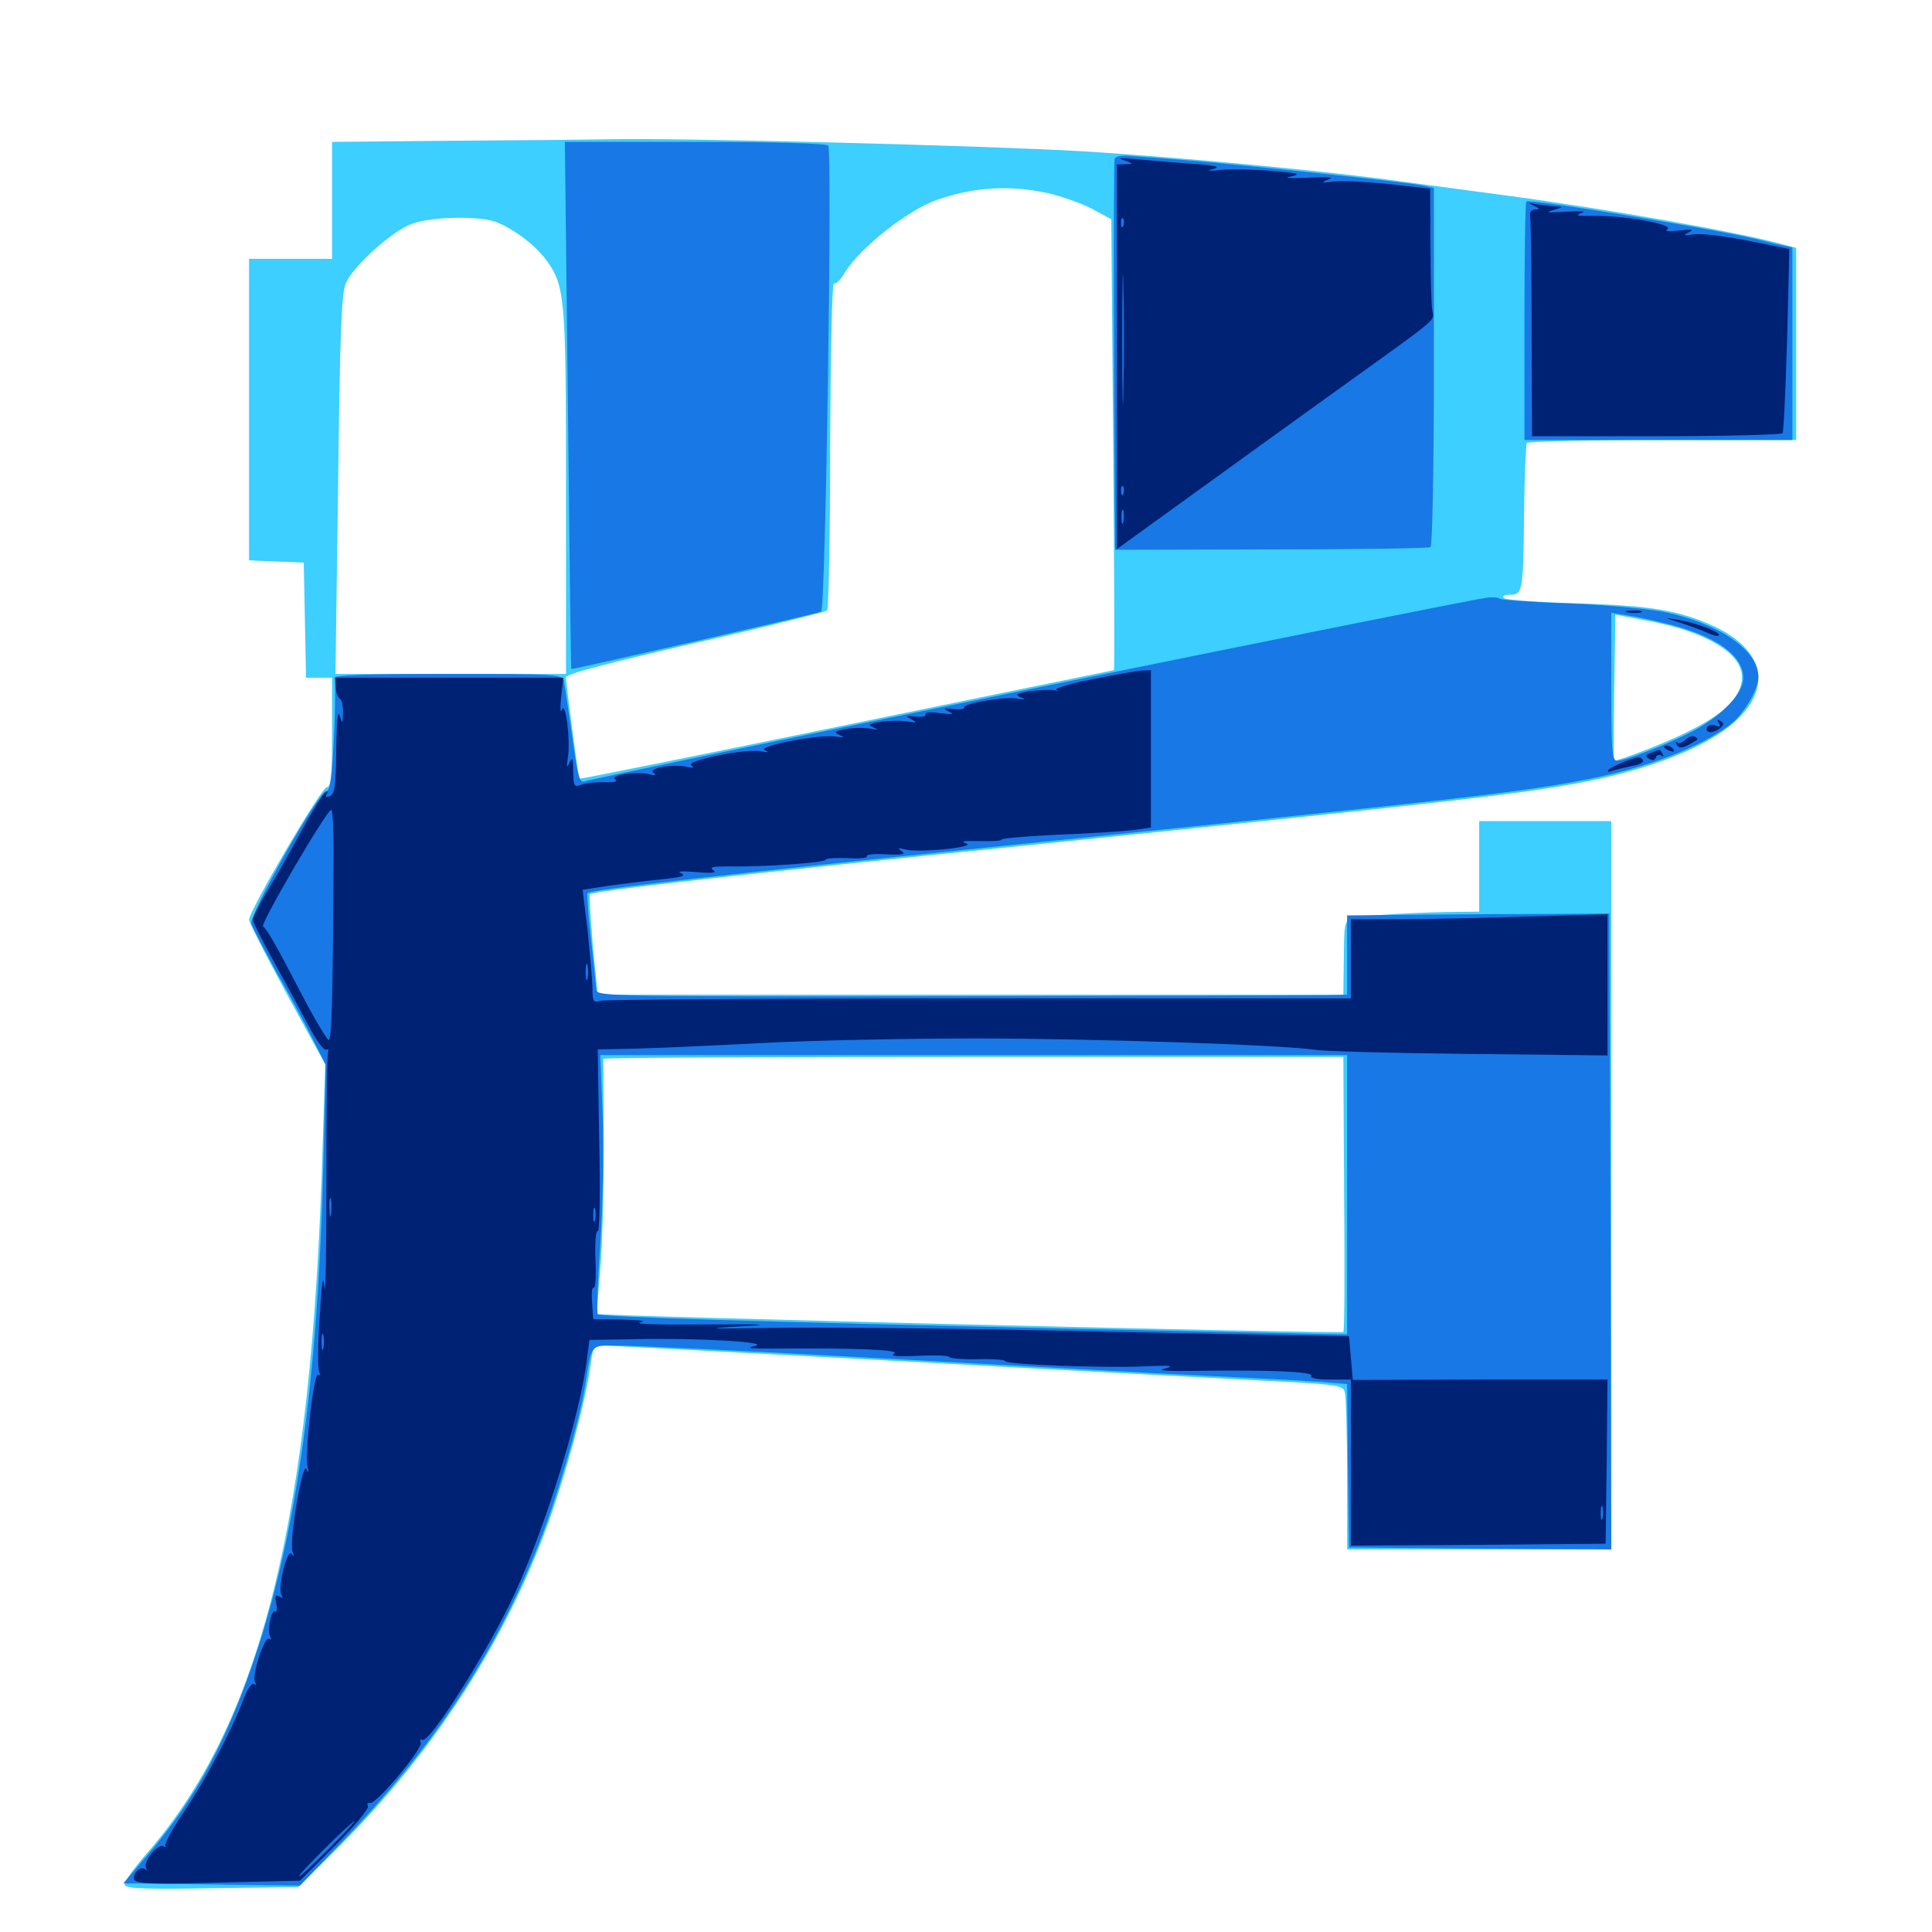 <svg xmlns="http://www.w3.org/2000/svg" viewBox="0 -1000 1000 1000">
	<path fill="#3ccfff" d="M234.961 -927.148L171.875 -926.562V-896.289V-866.016H150.391H128.906V-787.891V-709.961L143.164 -709.375L157.227 -708.789L157.812 -679.102L158.398 -649.219H165.039H171.875V-620.898C171.875 -598.047 171.289 -592.578 169.141 -592.578C166.406 -592.578 128.906 -528.516 128.906 -524.023C128.906 -522.461 137.891 -505.078 148.633 -485.156L168.359 -449.023L166.992 -407.031C161.523 -213.867 135.156 -108.008 75.391 -40.039C69.336 -33.008 64.453 -26.172 64.453 -24.805C64.453 -22.461 72.266 -22.07 109.375 -22.656L154.297 -23.242L174.023 -42.773C223.828 -92.188 261.719 -150.391 283.984 -212.305C293.164 -237.891 303.125 -274.609 305.664 -293.359C306.836 -302.93 307.422 -303.516 312.5 -303.516C315.43 -303.516 381.055 -300 458.203 -295.898C535.547 -291.602 620.312 -287.109 646.875 -285.742C692.969 -283.398 695.117 -283.203 696.094 -279.297C696.68 -276.953 697.266 -257.812 697.266 -236.719V-198.047H765.625H833.984V-386.523V-575H799.805H765.625V-551.562V-528.125L748.633 -527.93C739.062 -527.734 723.633 -527.148 713.867 -526.367C693.75 -525 696.094 -528.32 695.508 -500.391L695.312 -485.156H502.344H309.375L306.836 -510.742C305.664 -524.805 304.883 -536.719 305.273 -537.109C307.031 -538.867 381.055 -547.266 538.086 -563.086C755.273 -585.352 789.648 -589.258 822.266 -595.703C855.859 -602.539 883.203 -613.477 897.461 -625.977C917.383 -643.555 913.477 -663.281 887.695 -675.586C869.531 -683.984 855.078 -686.523 816.406 -687.695C796.484 -688.281 779.492 -689.453 778.516 -690.43C777.344 -691.406 778.516 -692.188 781.641 -692.188C788.086 -692.188 788.477 -693.555 788.867 -735.547C789.062 -753.906 789.844 -769.922 790.234 -770.703C790.82 -771.484 822.461 -772.266 860.547 -772.266H929.688V-822.07V-871.68L922.461 -873.633C899.609 -879.883 831.836 -891.797 782.422 -898.438C763.086 -900.977 737.5 -904.492 725.586 -906.055C686.719 -911.523 611.133 -918.555 560.547 -921.68C510.938 -924.609 351.562 -928.711 316.406 -927.93C306.25 -927.734 269.531 -927.344 234.961 -927.148ZM541.602 -900.195C548.828 -898.633 559.375 -894.922 565.039 -891.992L575.195 -886.523L576.172 -769.727C576.758 -705.664 576.953 -653.125 576.562 -653.125C576.367 -653.125 514.062 -640.43 438.281 -624.805C362.305 -609.18 300 -596.68 299.805 -596.875C299.414 -597.461 292.773 -647.461 292.969 -649.414C292.969 -651.172 314.453 -656.836 375 -670.703C403.516 -677.344 427.344 -683.398 428.125 -683.984C428.906 -684.766 429.688 -723.438 429.688 -769.922C429.883 -816.406 430.664 -853.906 431.641 -853.32C432.617 -852.734 435.156 -855.273 437.305 -858.984C445.312 -871.875 469.531 -891.016 484.766 -896.484C503.516 -903.125 522.266 -904.297 541.602 -900.195ZM256.055 -885.352C264.844 -882.227 276.562 -873.633 282.422 -865.82C292.578 -852.148 292.969 -846.68 292.969 -745.117V-651.172H233.203H173.633L175 -749.414C175.977 -830.078 176.758 -848.633 179.102 -853.711C183.398 -862.891 203.32 -880.664 213.281 -884.18C223.438 -887.891 246.875 -888.281 256.055 -885.352ZM873.438 -673.438C895.898 -665.625 905.273 -655.078 900.391 -643.359C897.266 -635.547 889.062 -628.906 873.242 -621.094C863.281 -616.016 838.281 -606.25 835.352 -606.25C835.156 -606.25 835.156 -623.242 835.547 -644.141L836.133 -681.836L850.586 -679.102C858.594 -677.734 868.75 -675.195 873.438 -673.438ZM695.703 -382.031C696.094 -342.969 695.898 -310.742 695.312 -310.547C692.773 -309.57 310.352 -318.75 309.18 -319.922C308.789 -320.117 309.57 -329.883 310.547 -341.797C311.719 -353.516 312.5 -382.812 312.5 -407.031C312.305 -431.25 312.305 -451.367 312.305 -451.953C312.5 -452.539 398.633 -452.93 503.906 -452.93H695.312Z"/>
	<path fill="#1878e5" d="M293.945 -790.43C294.727 -715.43 295.508 -653.906 295.703 -653.711C296.094 -653.32 418.945 -681.445 425 -683.398C427.344 -683.984 430.859 -921.094 428.711 -924.609C427.93 -925.781 400.781 -926.562 359.961 -926.562H292.383ZM576.953 -917.969C576.562 -916.797 576.367 -870.703 576.562 -815.625L577.148 -715.43L658.008 -715.625C702.344 -715.625 739.648 -716.211 740.43 -716.797C741.406 -717.383 742.188 -759.375 742.188 -810.352V-902.734L736.914 -903.906C728.711 -905.664 647.266 -914.258 617.188 -916.797C602.734 -917.969 587.891 -919.141 584.18 -919.336C580.664 -919.727 577.344 -918.945 576.953 -917.969ZM790.039 -895.703C789.453 -895.117 789.062 -867.188 789.062 -833.398V-772.266H858.398H927.734V-822.07V-871.875L922.461 -873.047C919.336 -873.633 913.867 -875 910.156 -875.977C886.719 -881.641 791.602 -897.266 790.039 -895.703ZM769.531 -690.625C752.734 -688.281 308.594 -597.852 302.539 -595.508C300 -594.531 299.023 -598.047 296.094 -619.336C294.141 -633.008 292.188 -645.898 291.797 -647.852C290.82 -650.977 286.328 -651.172 231.25 -651.172C188.672 -651.172 172.07 -650.586 173.047 -649.023C173.633 -647.852 173.633 -634.18 172.852 -618.75C171.875 -597.656 170.898 -590.625 168.945 -590.625C165.039 -590.625 128.711 -526.172 130.078 -521.875C130.664 -519.922 136.719 -508.398 143.359 -496.289C150.195 -484.375 158.594 -468.75 162.109 -461.719L168.555 -449.023L167.383 -398.242C164.648 -288.086 153.906 -208.984 133.008 -145.508C118.164 -100.195 101.758 -69.727 77.148 -40.82L63.867 -25.195L109.57 -24.609L155.273 -24.023L176.562 -46.094C224.609 -95.898 256.25 -143.945 279.102 -201.367C288.086 -224.219 299.609 -263.281 302.734 -282.031C306.641 -305.469 304.883 -303.516 320.898 -303.516C328.516 -303.516 389.844 -300.586 457.031 -296.875C524.219 -293.164 599.414 -289.062 624.023 -287.891C648.828 -286.719 675.391 -285.352 683.008 -284.766L697.266 -283.594L697.656 -241.406L698.242 -199.023L766.211 -198.438L833.984 -198.047L833.594 -362.5L833.008 -527.148L802.734 -526.953C786.133 -526.953 755.469 -526.758 734.961 -526.562L697.266 -526.172V-505.664V-485.156L691.992 -484.961C688.867 -484.766 601.562 -484.57 497.656 -484.375C309.766 -484.18 308.594 -484.18 308.594 -488.086C308.398 -490.234 307.227 -502.148 305.859 -514.453C304.492 -526.758 303.711 -537.305 304.102 -537.695C305.469 -539.453 371.68 -547.07 520.508 -562.305C756.25 -586.328 788.086 -590.039 821.875 -596.68C852.734 -602.734 879.297 -612.891 895.117 -624.609C902.148 -629.688 910.156 -642.969 910.156 -649.609C910.156 -663.477 889.648 -677.539 860.742 -683.398C852.344 -684.961 830.469 -686.914 811.914 -687.695C793.359 -688.281 777.539 -689.453 776.367 -690.039C775.391 -690.82 772.266 -691.016 769.531 -690.625ZM861.914 -677.344C887.891 -671.094 902.344 -660.938 902.344 -649.023C902.344 -641.211 891.602 -629.883 877.148 -622.07C864.453 -615.234 841.406 -606.25 836.914 -606.25C834.375 -606.25 833.984 -612.109 833.984 -644.531V-682.812L842.383 -681.445C846.875 -680.859 855.664 -678.906 861.914 -677.344ZM697.266 -381.641V-309.375H693.164C690.82 -309.375 627.734 -310.742 552.93 -312.305C392.969 -315.82 310.742 -318.359 309.375 -319.727C308.789 -320.312 309.375 -336.914 310.742 -356.641C312.109 -376.953 312.5 -405.664 311.914 -423.242L310.742 -453.906H503.906H697.266Z"/>
	<path fill="#002274" d="M582.031 -916.992C586.719 -915.234 586.719 -915.234 582.617 -915.039L578.125 -914.844V-815.234V-715.82L616.797 -743.75C637.891 -758.984 673.242 -784.57 695.312 -800.391C745.117 -836.133 742.383 -833.789 741.406 -839.062C740.82 -841.602 740.43 -856.836 740.43 -872.852L740.234 -902.344L719.336 -904.688C707.617 -905.859 694.727 -906.641 690.43 -906.055C683.984 -905.273 683.398 -905.469 687.5 -907.031C691.016 -908.203 687.891 -908.594 676.758 -908.008C667.383 -907.617 663.867 -907.812 667.969 -908.594C673.828 -909.961 672.266 -910.352 658.594 -911.523C649.609 -912.305 637.891 -912.5 632.227 -912.109C625.391 -911.328 624.023 -911.523 627.93 -912.5C632.422 -913.672 629.102 -914.453 614.258 -915.43C603.516 -916.211 590.82 -917.383 585.938 -917.773C579.297 -918.359 578.32 -918.164 582.031 -916.992ZM651.758 -909.766C652.539 -910.352 651.367 -910.938 649.219 -910.742C647.07 -910.742 646.484 -910.156 648.047 -909.57C649.414 -908.984 651.172 -909.18 651.758 -909.766ZM705.664 -903.711C706.836 -904.297 705.859 -904.688 703.125 -904.688C700.391 -904.688 699.414 -904.297 700.781 -903.711C701.953 -903.32 704.297 -903.32 705.664 -903.711ZM721.289 -901.758C722.461 -902.344 721.484 -902.734 718.75 -902.734C716.016 -902.734 715.039 -902.344 716.406 -901.758C717.578 -901.367 719.922 -901.367 721.289 -901.758ZM581.445 -883.203C580.859 -881.641 580.273 -882.227 580.273 -884.375C580.078 -886.523 580.664 -887.695 581.25 -886.914C581.836 -886.328 582.031 -884.57 581.445 -883.203ZM581.445 -797.266C581.25 -781.836 580.859 -793.945 580.859 -824.023C580.859 -854.102 581.25 -866.602 581.445 -851.953C581.836 -837.305 581.836 -812.695 581.445 -797.266ZM581.445 -744.531C580.859 -742.969 580.273 -743.555 580.273 -745.703C580.078 -747.852 580.664 -749.023 581.25 -748.242C581.836 -747.656 582.031 -745.898 581.445 -744.531ZM581.445 -729.883C580.859 -727.93 580.469 -729.102 580.469 -732.227C580.469 -735.547 580.859 -736.914 581.445 -735.742C581.836 -734.375 581.836 -731.641 581.445 -729.883ZM793.945 -893.555C797.07 -891.992 797.266 -891.602 794.531 -891.602C792.578 -891.406 791.602 -890.039 791.992 -888.086C792.383 -886.133 792.773 -859.766 792.773 -829.492L792.969 -774.219H857.227C892.773 -774.219 922.07 -775 922.656 -775.781C923.242 -776.758 924.219 -798.633 925 -824.219L926.172 -871.094L904.883 -875.391C893.164 -877.734 880.664 -879.297 876.953 -878.711C871.484 -877.93 870.898 -878.125 874.023 -879.688C877.148 -881.25 875.977 -881.445 869.141 -880.664C863.477 -880.078 861.328 -880.273 863.086 -881.445C866.602 -883.789 840.82 -888.477 825.195 -888.281C816.797 -888.086 814.844 -888.477 818.359 -889.648C821.484 -890.625 818.75 -890.82 810.547 -890.43C801.367 -889.844 799.414 -890.039 803.711 -891.211C809.18 -892.773 809.375 -892.969 804.688 -893.164C801.953 -893.359 797.656 -893.945 794.922 -894.336C790.625 -895.312 790.625 -895.117 793.945 -893.555ZM843.164 -884.375C843.945 -884.961 842.773 -885.547 840.625 -885.352C838.477 -885.352 837.891 -884.766 839.453 -884.18C840.82 -883.594 842.578 -883.789 843.164 -884.375ZM854.883 -882.422C855.664 -883.008 854.492 -883.594 852.344 -883.398C850.195 -883.398 849.609 -882.812 851.172 -882.227C852.539 -881.641 854.297 -881.836 854.883 -882.422ZM887.305 -876.367C888.477 -876.953 887.5 -877.344 884.766 -877.344C882.031 -877.344 881.055 -876.953 882.422 -876.367C883.594 -875.977 885.938 -875.977 887.305 -876.367ZM842.383 -683.008C840.43 -683.594 841.992 -683.984 845.703 -683.984C849.414 -683.984 850.977 -683.594 849.219 -683.008C847.266 -682.617 844.141 -682.617 842.383 -683.008ZM870.117 -677.539C875.586 -675.781 881.836 -673.438 884.18 -672.266C886.719 -671.094 889.062 -670.508 889.648 -671.094C891.211 -672.656 877.148 -677.93 867.969 -679.297C861.133 -680.469 861.328 -680.273 870.117 -677.539ZM565.43 -648.438C553.711 -646.094 545.312 -643.555 546.875 -642.969C548.438 -642.383 547.852 -642.383 545.508 -642.773C542.969 -643.164 537.305 -642.773 532.812 -642.188C525.977 -641.016 525.195 -640.43 528.32 -639.062C531.25 -637.891 530.469 -637.695 525.977 -638.477C518.945 -639.453 497.656 -635.742 499.023 -633.594C499.414 -633.008 497.07 -632.617 493.555 -633.008C488.281 -633.594 487.891 -633.398 491.211 -631.641C494.141 -630.273 492.969 -630.078 486.523 -630.859C481.445 -631.641 478.516 -631.25 479.102 -630.273C479.688 -629.297 477.539 -628.711 474.023 -629.102C468.75 -629.688 468.359 -629.492 471.68 -627.734C475 -625.977 474.609 -625.781 469.531 -626.562C466.016 -627.148 459.961 -626.953 455.859 -626.367C449.609 -625.391 449.023 -624.805 452.148 -623.438C455.078 -622.266 454.688 -622.07 450.586 -622.852C447.461 -623.438 441.797 -623.438 437.891 -622.656C431.836 -621.484 431.25 -621.094 434.57 -619.531C437.5 -618.359 437.109 -618.164 432.617 -618.75C424.219 -620.117 391.211 -613.672 395.898 -611.719C398.242 -610.547 397.656 -610.352 393.945 -611.133C386.133 -612.695 354.492 -606.25 357.812 -603.906C359.57 -602.539 358.789 -602.344 355.469 -603.125C348.242 -604.688 334.961 -602.344 338.281 -600C340.039 -598.633 339.062 -598.438 335.352 -599.414C328.32 -600.781 315.039 -598.633 318.555 -596.484C319.922 -595.508 317.578 -594.922 313.281 -595.117C309.18 -595.312 303.711 -594.727 301.367 -593.945C297.07 -592.383 296.875 -592.773 296.68 -600.781C296.68 -607.617 296.289 -608.398 294.727 -605.273C293.359 -602.148 293.164 -602.734 293.945 -608.008C295.312 -617.188 292.773 -637.5 290.82 -632.617C290.039 -630.469 289.844 -633.398 290.43 -639.062L291.602 -649.219H232.617H173.828V-644.531C173.828 -641.797 174.805 -639.062 175.781 -638.477C176.953 -637.891 177.734 -634.375 177.539 -631.055C177.344 -625 177.344 -625 175.781 -629.688C174.805 -632.812 174.219 -626.172 174.023 -611.914C173.828 -593.164 173.242 -588.867 170.703 -587.891C168.75 -587.109 168.164 -587.5 169.141 -589.062C169.922 -590.234 169.727 -590.625 168.359 -589.844C167.383 -589.258 162.695 -581.836 158.008 -573.438C147.656 -554.688 144.727 -549.219 136.914 -536.328C133.594 -530.664 130.859 -525 130.859 -524.023C130.859 -522.852 135.547 -513.477 141.406 -502.93C147.07 -492.578 155.078 -477.93 159.18 -470.117C163.086 -462.5 167.383 -456.445 168.555 -456.641C169.922 -457.031 170.508 -456.836 169.922 -456.445C169.336 -456.055 168.945 -426.172 168.945 -389.844C168.945 -353.711 168.555 -328.516 167.969 -333.789C167.188 -341.016 166.602 -336.914 165.43 -317.773C164.453 -303.516 164.453 -290.82 165.234 -289.648C166.016 -288.281 165.82 -287.891 164.648 -288.477C162.5 -289.844 157.617 -248.242 159.18 -241.016C159.961 -237.5 159.766 -237.109 158.594 -239.648C156.641 -244.141 149.609 -202.539 151.367 -197.07C152.344 -194.336 152.148 -193.945 150.977 -195.703C148.633 -198.828 143.555 -177.734 145.703 -174.414C146.68 -172.852 146.289 -172.656 144.531 -173.633C142.578 -174.805 142.188 -173.828 142.969 -170.117C143.555 -167.188 143.359 -165.43 142.383 -165.82C140.43 -167.188 138.086 -155.664 139.844 -152.93C140.625 -151.562 140.43 -151.172 139.258 -151.758C136.914 -153.32 130.078 -132.422 132.031 -129.297C132.812 -128.125 132.617 -127.734 131.445 -128.32C130.273 -129.102 127.93 -125.586 125.977 -120.312C119.922 -104.102 105.859 -77.734 94.922 -61.719C89.062 -53.125 84.961 -45.312 85.547 -44.531C86.328 -43.75 85.938 -43.75 84.57 -44.336C81.836 -46.094 73.828 -36.328 75.586 -33.203C76.172 -32.031 76.172 -31.641 75.195 -32.422C72.852 -34.57 68.359 -30.273 69.531 -27.148C70.508 -25 78.32 -24.609 112.891 -25.586L155.273 -26.562L173.438 -44.727C183.594 -54.883 191.211 -64.062 190.43 -65.234C189.844 -66.406 190.234 -66.992 191.602 -66.797C194.727 -66.016 218.945 -94.922 217.773 -98.047C217.188 -99.414 217.578 -100.195 218.555 -99.414C222.266 -97.266 253.32 -146.68 266.602 -175.586C283.008 -211.523 300 -266.992 303.711 -295.898L305.078 -306.445L328.711 -306.836C360.547 -307.617 400 -305.273 390.625 -303.32C385.742 -302.148 388.086 -301.953 399.414 -301.953C444.141 -302.344 465.82 -301.367 462.891 -299.414C460.742 -298.047 464.062 -297.656 475.195 -298.242C483.594 -298.633 490.82 -298.438 491.211 -297.656C491.602 -296.875 498.633 -296.289 506.641 -296.484C514.648 -296.68 520.703 -296.094 520.312 -295.508C519.336 -293.75 571.875 -291.797 592.383 -292.773C605.273 -293.359 608.398 -293.164 603.516 -291.797C598.438 -290.625 602.344 -290.234 618.164 -290.43C656.836 -291.016 680.078 -290.039 678.711 -287.891C677.93 -286.719 681.641 -285.938 688.281 -285.938H699.219V-242.969V-200L765.234 -200.391L831.055 -200.977L831.641 -243.555L832.031 -285.938H766.211L700.195 -285.742L699.219 -297.07L698.242 -308.398L662.109 -308.984C642.188 -309.375 584.766 -310.352 534.18 -311.523C483.789 -312.5 423.047 -313.086 399.414 -312.695C368.945 -312.109 363.281 -312.305 379.883 -313.281C400.586 -314.453 398.633 -314.648 364.258 -314.453C342.773 -314.258 327.93 -314.648 331.055 -315.43C334.961 -316.211 332.031 -316.797 322.07 -316.992L307.031 -317.188L306.445 -325.781C306.055 -330.469 306.445 -333.984 307.227 -333.398C308.203 -332.812 308.594 -339.453 308.203 -348.047C307.812 -356.641 308.398 -363.281 309.375 -362.695C310.352 -362.109 310.742 -382.227 310.156 -409.18L309.375 -456.836L328.32 -457.227C338.867 -457.422 368.75 -458.789 394.922 -460.156C421.094 -461.523 470.508 -462.5 504.883 -462.5C564.258 -462.5 663.867 -459.18 680.664 -456.641C684.961 -455.859 720.703 -454.883 760.352 -454.492L832.031 -453.711V-490.234V-526.758L789.648 -525.586C766.211 -524.805 736.328 -524.219 723.242 -524.219H699.219V-503.711V-483.203H507.422C401.758 -483.203 313.477 -482.617 311.133 -482.031C307.031 -480.859 306.641 -481.445 306.641 -489.258C306.445 -493.945 305.273 -507.227 304.102 -518.75L301.562 -539.453L315.43 -541.602C322.852 -542.578 335.156 -544.141 342.773 -544.922C352.734 -545.898 355.273 -546.68 352.539 -548.047C350 -549.023 352.93 -549.219 360.352 -548.633C368.75 -547.852 371.289 -548.242 369.141 -549.609C366.992 -551.172 368.945 -551.562 376.953 -551.562C395.312 -551.172 426.758 -553.516 427.148 -554.883C427.539 -555.859 432.617 -556.055 438.672 -555.859C444.727 -555.469 449.219 -555.859 448.633 -556.836C448.047 -557.617 452.539 -558.203 458.594 -557.812C467.188 -557.422 468.945 -557.812 466.797 -559.375C464.453 -561.133 464.648 -561.328 468.359 -560.352C475 -558.398 506.25 -561.523 500 -563.477C496.68 -564.648 499.023 -564.844 507.227 -564.648C513.672 -564.453 518.75 -564.844 518.359 -565.43C517.969 -566.016 531.055 -567.188 547.461 -567.969C563.867 -568.555 581.25 -569.727 586.523 -570.312L595.703 -571.68V-612.305V-653.125L591.406 -652.93C588.867 -652.93 577.344 -650.781 565.43 -648.438ZM511.133 -634.375C511.914 -634.961 510.742 -635.547 508.594 -635.352C506.445 -635.352 505.859 -634.766 507.422 -634.18C508.789 -633.594 510.547 -633.789 511.133 -634.375ZM417.383 -614.844C418.164 -615.43 416.992 -616.016 414.844 -615.82C412.695 -615.82 412.109 -615.234 413.672 -614.648C415.039 -614.062 416.797 -614.258 417.383 -614.844ZM378.32 -607.031C379.102 -607.617 377.93 -608.203 375.781 -608.008C373.633 -608.008 373.047 -607.422 374.609 -606.836C375.977 -606.25 377.734 -606.445 378.32 -607.031ZM172.656 -551.953C172.266 -481.445 171.68 -461.719 170.117 -461.719C169.336 -461.719 163.086 -472.07 156.445 -484.766C142.773 -511.133 138.281 -518.945 136.133 -520.508C134.57 -521.68 169.141 -580.859 171.484 -580.859C172.266 -580.859 172.852 -567.969 172.656 -551.953ZM304.102 -493.555C303.516 -491.602 303.125 -493.164 303.125 -496.875C303.125 -500.586 303.516 -502.148 304.102 -500.391C304.492 -498.438 304.492 -495.312 304.102 -493.555ZM624.023 -479.102C674.805 -480.273 646.68 -480.664 505.078 -480.859C403.125 -481.055 320.117 -480.859 320.508 -480.469C322.266 -478.906 560.938 -477.93 624.023 -479.102ZM171.289 -371.484C170.898 -368.945 170.508 -370.508 170.508 -374.805C170.312 -379.102 170.703 -381.055 171.289 -379.297C171.68 -377.344 171.68 -373.828 171.289 -371.484ZM308.008 -368.555C307.422 -366.602 307.031 -367.773 307.031 -370.898C307.031 -374.219 307.422 -375.586 308.008 -374.414C308.398 -373.047 308.398 -370.312 308.008 -368.555ZM322.852 -313.867C324.023 -314.453 322.656 -314.844 319.336 -314.844C316.211 -314.844 315.039 -314.453 316.992 -313.867C318.75 -313.477 321.484 -313.477 322.852 -313.867ZM167.383 -302.148C166.797 -300.195 166.406 -301.758 166.406 -305.469C166.406 -309.18 166.797 -310.742 167.383 -308.984C167.773 -307.031 167.773 -303.906 167.383 -302.148ZM461.523 -309.961C463.867 -310.352 461.914 -310.742 457.031 -310.742C452.148 -310.742 450.195 -310.352 452.734 -309.961C455.078 -309.57 458.984 -309.57 461.523 -309.961ZM651.953 -306.055C655.859 -306.445 652.148 -306.836 643.555 -306.836C634.961 -306.836 631.641 -306.445 636.328 -306.055C640.82 -305.664 647.852 -305.664 651.953 -306.055ZM829.492 -214.258C828.906 -212.305 828.516 -213.477 828.516 -216.602C828.516 -219.922 828.906 -221.289 829.492 -220.117C829.883 -218.75 829.883 -216.016 829.492 -214.258ZM169.922 -42.773C161.914 -34.766 155.273 -28.516 154.883 -28.906C154.102 -29.688 182.031 -57.422 183.594 -57.422C183.984 -57.422 177.93 -50.781 169.922 -42.773ZM889.648 -625.781C890.82 -623.828 890.43 -623.438 888.086 -624.414C886.328 -625 884.375 -624.805 883.789 -623.828C882.031 -620.898 885.938 -619.922 889.648 -622.656C892.383 -624.609 892.578 -625.586 890.625 -626.758C888.867 -627.93 888.477 -627.539 889.648 -625.781ZM872.461 -617.188C870.898 -615.625 868.945 -614.844 868.164 -615.625C867.188 -616.406 867.188 -615.82 867.969 -614.453C869.141 -612.695 870.312 -612.695 873.633 -614.258C879.297 -617.383 879.492 -617.383 877.148 -618.75C876.172 -619.336 874.023 -618.75 872.461 -617.188ZM861.328 -613.281C861.328 -614.844 865.039 -614.062 866.211 -612.109C866.797 -610.938 866.016 -610.742 864.453 -611.328C862.695 -611.914 861.328 -612.891 861.328 -613.281ZM854.688 -610.352C856.641 -611.133 858.594 -611.914 858.789 -611.914C858.984 -612.109 859.766 -611.133 860.547 -609.766C861.328 -608.594 861.133 -608.203 859.766 -608.984C858.789 -609.57 857.422 -609.18 857.031 -607.812C856.445 -606.445 855.273 -606.25 853.516 -607.227C851.367 -608.594 851.562 -609.18 854.688 -610.352ZM840.43 -605.664C837.109 -604.297 833.594 -602.539 832.617 -601.562C831.641 -600.586 832.422 -600.195 834.375 -600.977C836.133 -601.562 840.82 -602.734 844.531 -603.516C848.438 -604.102 850.977 -605.469 850.391 -606.445C849.219 -608.594 848.242 -608.594 840.43 -605.664Z"/>
</svg>